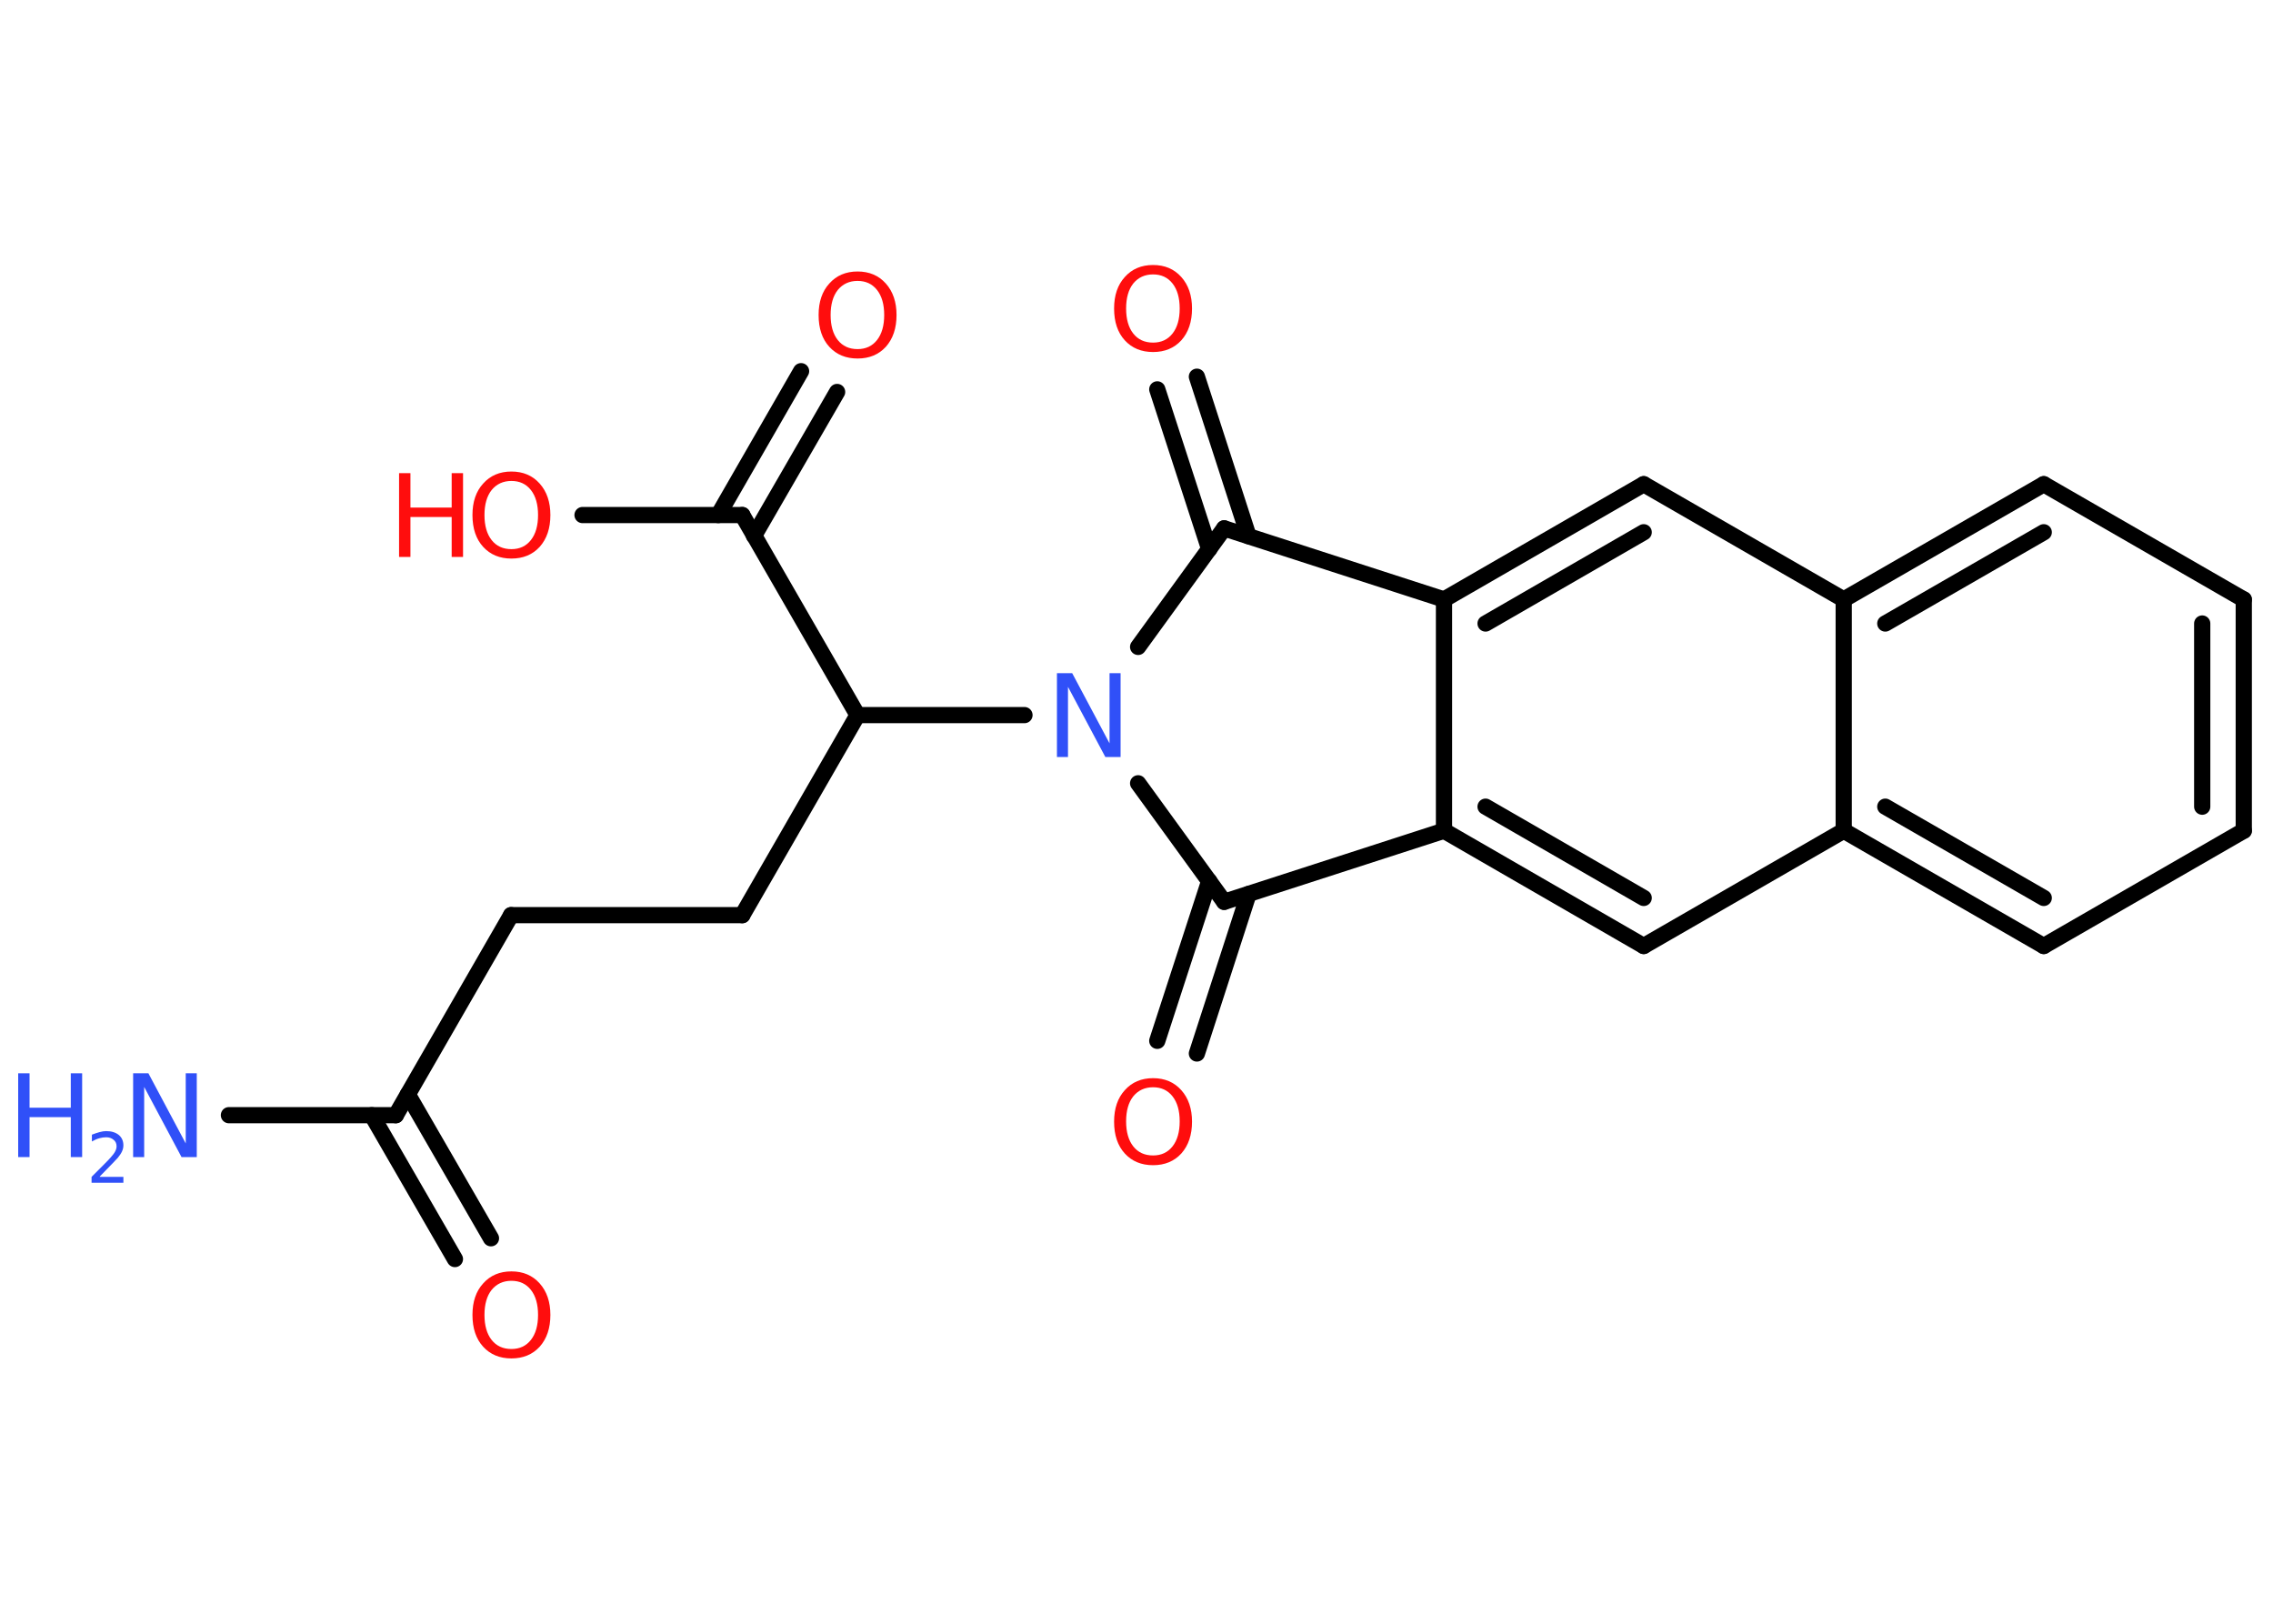 <?xml version='1.0' encoding='UTF-8'?>
<!DOCTYPE svg PUBLIC "-//W3C//DTD SVG 1.1//EN" "http://www.w3.org/Graphics/SVG/1.1/DTD/svg11.dtd">
<svg version='1.2' xmlns='http://www.w3.org/2000/svg' xmlns:xlink='http://www.w3.org/1999/xlink' width='70.0mm' height='50.0mm' viewBox='0 0 70.0 50.0'>
  <desc>Generated by the Chemistry Development Kit (http://github.com/cdk)</desc>
  <g stroke-linecap='round' stroke-linejoin='round' stroke='#000000' stroke-width='.5' fill='#FF0D0D'>
    <rect x='.0' y='.0' width='70.0' height='50.0' fill='#FFFFFF' stroke='none'/>
    <g id='mol1' class='mol'>
      <line id='mol1bnd1' class='bond' x1='7.05' y1='34.34' x2='12.19' y2='34.34'/>
      <g id='mol1bnd2' class='bond'>
        <line x1='12.56' y1='33.7' x2='15.12' y2='38.13'/>
        <line x1='11.45' y1='34.34' x2='14.01' y2='38.77'/>
      </g>
      <line id='mol1bnd3' class='bond' x1='12.19' y1='34.34' x2='15.74' y2='28.18'/>
      <line id='mol1bnd4' class='bond' x1='15.74' y1='28.18' x2='22.86' y2='28.18'/>
      <line id='mol1bnd5' class='bond' x1='22.86' y1='28.18' x2='26.41' y2='22.02'/>
      <line id='mol1bnd6' class='bond' x1='26.41' y1='22.02' x2='22.86' y2='15.86'/>
      <g id='mol1bnd7' class='bond'>
        <line x1='22.12' y1='15.86' x2='24.67' y2='11.43'/>
        <line x1='23.22' y1='16.5' x2='25.78' y2='12.07'/>
      </g>
      <line id='mol1bnd8' class='bond' x1='22.86' y1='15.86' x2='17.94' y2='15.86'/>
      <line id='mol1bnd9' class='bond' x1='26.41' y1='22.02' x2='31.55' y2='22.02'/>
      <line id='mol1bnd10' class='bond' x1='35.05' y1='19.92' x2='37.7' y2='16.27'/>
      <g id='mol1bnd11' class='bond'>
        <line x1='37.24' y1='16.91' x2='35.64' y2='11.99'/>
        <line x1='38.45' y1='16.51' x2='36.86' y2='11.6'/>
      </g>
      <line id='mol1bnd12' class='bond' x1='37.7' y1='16.27' x2='44.47' y2='18.46'/>
      <g id='mol1bnd13' class='bond'>
        <line x1='50.62' y1='14.91' x2='44.47' y2='18.46'/>
        <line x1='50.62' y1='16.39' x2='45.75' y2='19.2'/>
      </g>
      <line id='mol1bnd14' class='bond' x1='50.62' y1='14.91' x2='56.78' y2='18.46'/>
      <g id='mol1bnd15' class='bond'>
        <line x1='62.94' y1='14.91' x2='56.78' y2='18.46'/>
        <line x1='62.94' y1='16.39' x2='58.06' y2='19.2'/>
      </g>
      <line id='mol1bnd16' class='bond' x1='62.94' y1='14.91' x2='69.1' y2='18.46'/>
      <g id='mol1bnd17' class='bond'>
        <line x1='69.1' y1='25.58' x2='69.1' y2='18.46'/>
        <line x1='67.82' y1='24.84' x2='67.82' y2='19.2'/>
      </g>
      <line id='mol1bnd18' class='bond' x1='69.1' y1='25.58' x2='62.94' y2='29.13'/>
      <g id='mol1bnd19' class='bond'>
        <line x1='56.78' y1='25.58' x2='62.94' y2='29.13'/>
        <line x1='58.06' y1='24.84' x2='62.94' y2='27.65'/>
      </g>
      <line id='mol1bnd20' class='bond' x1='56.78' y1='18.46' x2='56.78' y2='25.58'/>
      <line id='mol1bnd21' class='bond' x1='56.78' y1='25.58' x2='50.62' y2='29.13'/>
      <g id='mol1bnd22' class='bond'>
        <line x1='44.47' y1='25.58' x2='50.62' y2='29.13'/>
        <line x1='45.75' y1='24.84' x2='50.62' y2='27.65'/>
      </g>
      <line id='mol1bnd23' class='bond' x1='44.47' y1='18.46' x2='44.47' y2='25.58'/>
      <line id='mol1bnd24' class='bond' x1='44.47' y1='25.58' x2='37.7' y2='27.77'/>
      <line id='mol1bnd25' class='bond' x1='35.05' y1='24.12' x2='37.7' y2='27.77'/>
      <g id='mol1bnd26' class='bond'>
        <line x1='38.45' y1='27.53' x2='36.86' y2='32.44'/>
        <line x1='37.24' y1='27.13' x2='35.64' y2='32.05'/>
      </g>
      <g id='mol1atm1' class='atom'>
        <path d='M4.1 33.05h.47l1.15 2.16v-2.16h.34v2.58h-.47l-1.15 -2.16v2.16h-.34v-2.58z' stroke='none' fill='#3050F8'/>
        <path d='M.56 33.05h.35v1.06h1.27v-1.06h.35v2.58h-.35v-1.23h-1.27v1.23h-.35v-2.58z' stroke='none' fill='#3050F8'/>
        <path d='M3.07 36.24h.73v.18h-.98v-.18q.12 -.12 .33 -.33q.21 -.21 .26 -.27q.1 -.11 .14 -.19q.04 -.08 .04 -.15q.0 -.13 -.09 -.2q-.09 -.08 -.23 -.08q-.1 .0 -.21 .03q-.11 .03 -.23 .1v-.21q.13 -.05 .24 -.08q.11 -.03 .2 -.03q.24 .0 .39 .12q.14 .12 .14 .32q.0 .09 -.04 .18q-.04 .09 -.13 .2q-.03 .03 -.16 .17q-.14 .14 -.39 .4z' stroke='none' fill='#3050F8'/>
      </g>
      <path id='mol1atm3' class='atom' d='M15.75 39.44q-.38 .0 -.61 .28q-.22 .28 -.22 .77q.0 .49 .22 .77q.22 .28 .61 .28q.38 .0 .6 -.28q.22 -.28 .22 -.77q.0 -.49 -.22 -.77q-.22 -.28 -.6 -.28zM15.75 39.15q.54 .0 .87 .37q.33 .37 .33 .97q.0 .61 -.33 .98q-.33 .36 -.87 .36q-.54 .0 -.87 -.36q-.33 -.36 -.33 -.98q.0 -.61 .33 -.97q.33 -.37 .87 -.37z' stroke='none'/>
      <path id='mol1atm8' class='atom' d='M26.41 8.65q-.38 .0 -.61 .28q-.22 .28 -.22 .77q.0 .49 .22 .77q.22 .28 .61 .28q.38 .0 .6 -.28q.22 -.28 .22 -.77q.0 -.49 -.22 -.77q-.22 -.28 -.6 -.28zM26.41 8.36q.54 .0 .87 .37q.33 .37 .33 .97q.0 .61 -.33 .98q-.33 .36 -.87 .36q-.54 .0 -.87 -.36q-.33 -.36 -.33 -.98q.0 -.61 .33 -.97q.33 -.37 .87 -.37z' stroke='none'/>
      <g id='mol1atm9' class='atom'>
        <path d='M15.75 14.81q-.38 .0 -.61 .28q-.22 .28 -.22 .77q.0 .49 .22 .77q.22 .28 .61 .28q.38 .0 .6 -.28q.22 -.28 .22 -.77q.0 -.49 -.22 -.77q-.22 -.28 -.6 -.28zM15.75 14.52q.54 .0 .87 .37q.33 .37 .33 .97q.0 .61 -.33 .98q-.33 .36 -.87 .36q-.54 .0 -.87 -.36q-.33 -.36 -.33 -.98q.0 -.61 .33 -.97q.33 -.37 .87 -.37z' stroke='none'/>
        <path d='M12.29 14.57h.35v1.06h1.27v-1.06h.35v2.58h-.35v-1.23h-1.27v1.23h-.35v-2.58z' stroke='none'/>
      </g>
      <path id='mol1atm10' class='atom' d='M32.55 20.73h.47l1.15 2.16v-2.16h.34v2.58h-.47l-1.15 -2.16v2.16h-.34v-2.58z' stroke='none' fill='#3050F8'/>
      <path id='mol1atm12' class='atom' d='M35.51 8.45q-.38 .0 -.61 .28q-.22 .28 -.22 .77q.0 .49 .22 .77q.22 .28 .61 .28q.38 .0 .6 -.28q.22 -.28 .22 -.77q.0 -.49 -.22 -.77q-.22 -.28 -.6 -.28zM35.51 8.16q.54 .0 .87 .37q.33 .37 .33 .97q.0 .61 -.33 .98q-.33 .36 -.87 .36q-.54 .0 -.87 -.36q-.33 -.36 -.33 -.98q.0 -.61 .33 -.97q.33 -.37 .87 -.37z' stroke='none'/>
      <path id='mol1atm24' class='atom' d='M35.51 33.48q-.38 .0 -.61 .28q-.22 .28 -.22 .77q.0 .49 .22 .77q.22 .28 .61 .28q.38 .0 .6 -.28q.22 -.28 .22 -.77q.0 -.49 -.22 -.77q-.22 -.28 -.6 -.28zM35.51 33.2q.54 .0 .87 .37q.33 .37 .33 .97q.0 .61 -.33 .98q-.33 .36 -.87 .36q-.54 .0 -.87 -.36q-.33 -.36 -.33 -.98q.0 -.61 .33 -.97q.33 -.37 .87 -.37z' stroke='none'/>
    </g>
  </g>
</svg>
